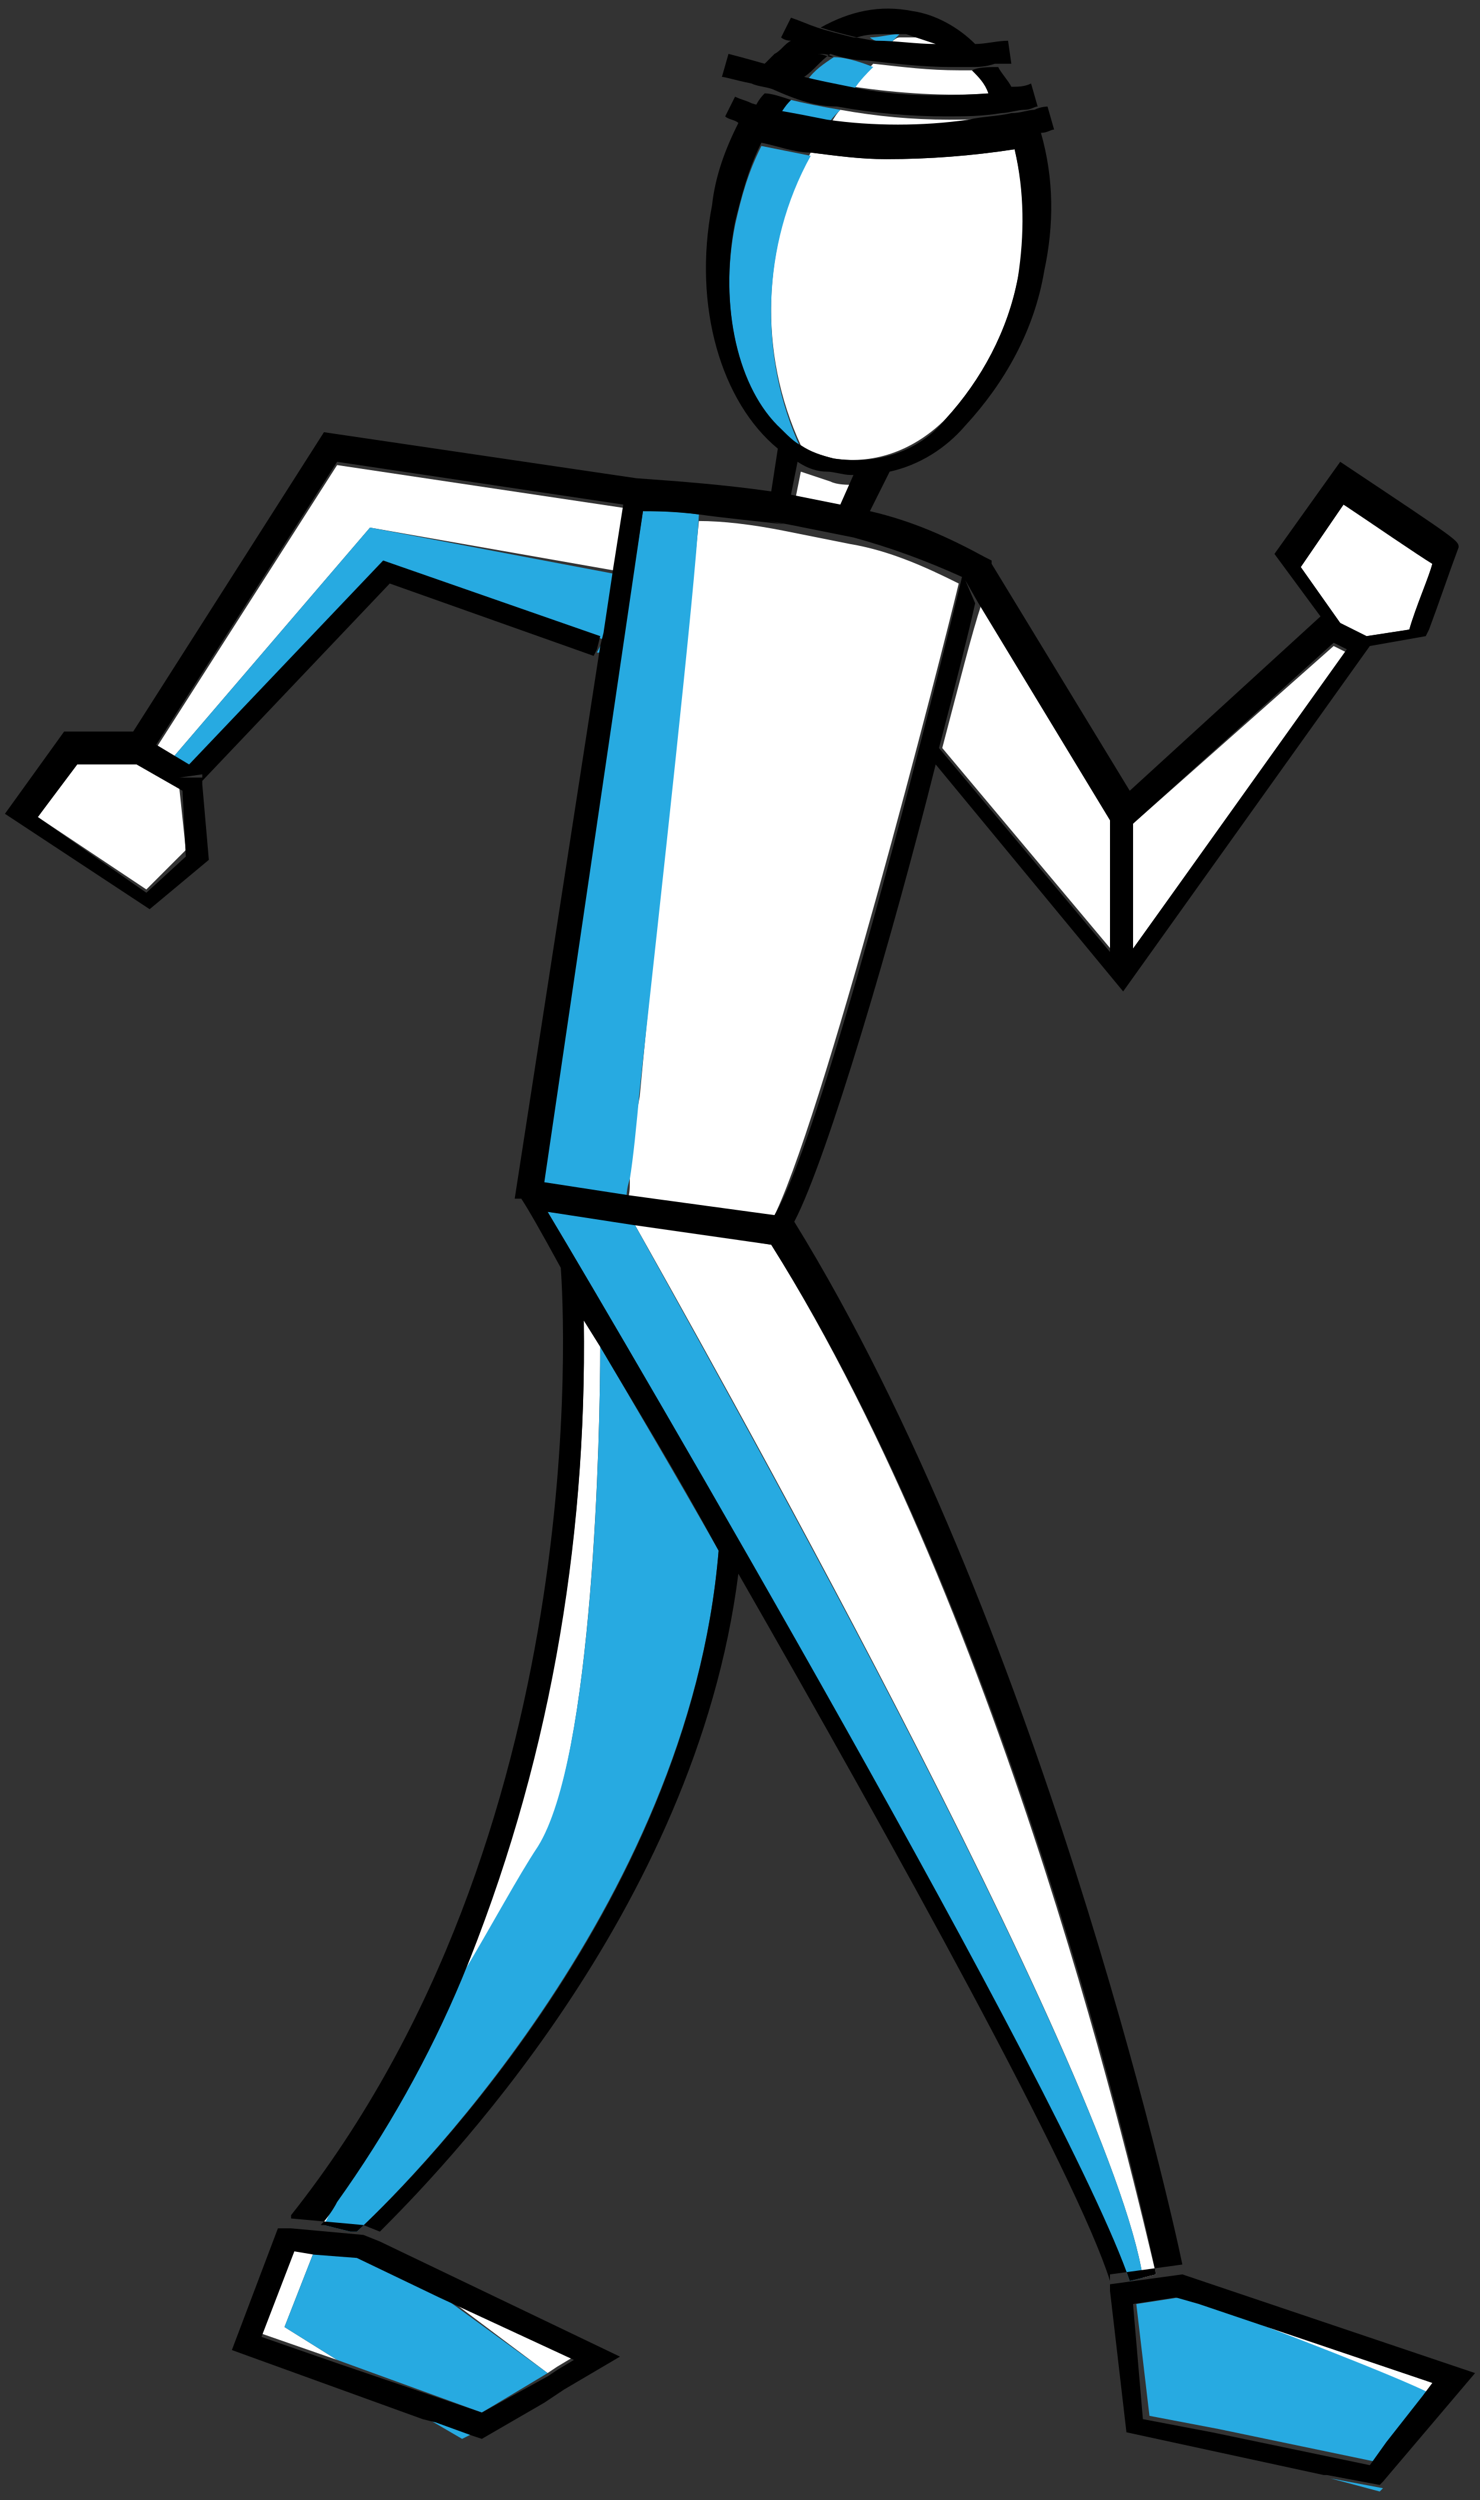 <?xml version="1.0" encoding="UTF-8" standalone="no"?>
<!-- Generator: Adobe Illustrator 27.8.1, SVG Export Plug-In . SVG Version: 6.00 Build 0)  -->

<svg
   version="1.1"
   id="Layer_1"
   x="0px"
   y="0px"
   viewBox="0 0 45 76"
   xml:space="preserve"
   sodipodi:docname="SimpleExercises.svg"
   width="45"
   height="76"
   inkscape:version="1.1.2 (0a00cf5339, 2022-02-04)"
   xmlns:inkscape="http://www.inkscape.org/namespaces/inkscape"
   xmlns:sodipodi="http://sodipodi.sourceforge.net/DTD/sodipodi-0.dtd"
   xmlns="http://www.w3.org/2000/svg"
   xmlns:svg="http://www.w3.org/2000/svg"><rect x="0" y="0" width="45" height="76" fill="#333333" stroke="none"/><defs
   id="defs1124" /><sodipodi:namedview
   id="namedview1122"
   pagecolor="#ffffff"
   bordercolor="#666666"
   borderopacity="1.0"
   inkscape:pageshadow="2"
   inkscape:pageopacity="0.0"
   inkscape:pagecheckerboard="0"
   showgrid="false"
   inkscape:zoom="1.64"
   inkscape:cx="249.69512"
   inkscape:cy="152.43902"
   inkscape:window-width="1916"
   inkscape:window-height="1029"
   inkscape:window-x="1920"
   inkscape:window-y="49"
   inkscape:window-maximized="1"
   inkscape:current-layer="Layer_1" />
<style
   type="text/css"
   id="style987">
	.st0{fill:none;}
	.st1{fill:#FFFFFF;}
	.st2{fill:#27AAE1;}
</style>
<g
   id="g1119"
   transform="translate(-235.45,-211.962)">
	
		<rect
   x="239.9"
   y="232.2"
   transform="matrix(0.479,-0.878,0.878,0.479,-76.562,335.338)"
   class="st0"
   width="8.6"
   height="0"
   id="rect989" />
	<path
   class="st0"
   d="m 258.9,249.6 v 0 c 0,0 0.1,0.1 0.1,0.1 v 0 c 7.2,11.5 11.1,28.8 11.7,31.3 v 0 c -0.6,-2.5 -4.5,-19.8 -11.7,-31.3 -0.1,0 -0.1,0 -0.1,-0.1 z"
   id="path991" />
	<path
   class="st0"
   d="m 260.8,213.7 c -0.2,0 -0.3,-0.1 -0.5,-0.1 0.2,0 0.3,0 0.5,0.1 z"
   id="path993" />
	<path
   class="st0"
   d="m 257.8,218.7 c 0.2,-0.8 0.4,-1.6 0.8,-2.4 0,0 0,0 0,0 -0.4,0.7 -0.7,1.5 -0.8,2.4 -0.5,2.6 0.1,5.1 1.4,6.4 -1.3,-1.3 -1.9,-3.8 -1.4,-6.4 z"
   id="path995" />
	<path
   class="st0"
   d="m 252.1,248.8 -0.3,-0.6 v 0 l 0.3,0.6 c 2.4,4 15.8,27 17.7,32.5 v 0 c -1.9,-5.6 -15.3,-28.5 -17.7,-32.5 z"
   id="path997" />
	<path
   class="st0"
   d="m 262.5,213.3 c -0.2,0 -0.5,-0.1 -0.7,-0.1 v 0 c 0,0 0,0 0,0 0.2,0 0.5,0.1 0.7,0.1 0,0 0,0 0,0 z"
   id="path999" />
	<path
   class="st0"
   d="m 258,259 -0.7,-0.1 c 0,0 0,0.1 0,0.1 -1.3,-2.3 -2.6,-4.5 -3.6,-6.2 l -0.5,-0.8 c 0,0 0,0 0,0 l 0.5,0.8 c 1,1.7 2.2,3.9 3.6,6.2 -0.9,10.9 -9.8,19.6 -11,20.7 v 0 c 1.2,-1.1 10,-9.7 11,-20.7 0,0 0,-0.1 0,-0.1 l 0.7,0.1 c 0,0 0,0 0,0 z"
   id="path1001" />
	<polygon
   class="st0"
   points="246.2,279.7 245.3,279.6 245.2,279.5 245.3,279.6 "
   id="polygon1003" />
	<path
   class="st0"
   d="m 260.1,216.6 c -0.5,-0.1 -1,-0.2 -1.5,-0.3 v 0 c 0.5,0.1 1,0.3 1.5,0.3 z"
   id="path1005" />
	<polygon
   class="st0"
   points="244.4,280.3 243.4,282.9 243.4,282.9 244.4,280.3 245,280.4 245,280.4 246.3,280.5 248.8,281.7 252.1,284.1 250.1,285.3 250.1,285.3 252.1,284.1 248.9,281.7 246.3,280.5 245,280.4 "
   id="polygon1007" />
	<polygon
   class="st0"
   points="272.4,285.8 277.2,286.8 277.7,286.2 277.2,286.8 "
   id="polygon1009" />
	<polygon
   class="st0"
   points="252.4,283.9 252.9,283.6 "
   id="polygon1011" />
	<path
   class="st0"
   d="m 262.8,213 v 0 c 0,0 0.1,0 0.1,0 0,0 -0.1,0 -0.1,0 z"
   id="path1013" />
	<path
   class="st0"
   d="m 260.7,212.9 c 0.3,0.1 0.7,0.2 1.1,0.3 -0.4,-0.1 -0.8,-0.2 -1.1,-0.3 z"
   id="path1015" />
	<path
   class="st0"
   d="m 260.8,213.7 c 0,0 0,0 0,0 -0.3,0.2 -0.6,0.4 -0.8,0.7 0,0 0,0 0,0 0,0 0,0 0,0 v 0 c 0.2,-0.3 0.5,-0.5 0.8,-0.7 z"
   id="path1017" />
	<path
   class="st0"
   d="m 270,282 1.3,-0.2 0.7,0.2 c 2.2,0.8 5.8,2.2 6.8,2.7 v 0 c -1,-0.5 -4.6,-1.9 -6.8,-2.7 l 7.1,2.4 v 0 l -7.1,-2.4 -0.7,-0.2 -1.3,0.2 0.4,3.4 v 0 z"
   id="path1019" />
	<path
   class="st0"
   d="m 264.1,234.7 v 0 0 c 0.5,-1.9 0.9,-3.5 1.1,-4.4 l 4,6.6 v 0 l -4,-6.6 -0.4,-0.7 v 0 l 0.4,0.7 c -0.3,0.9 -0.7,2.5 -1.1,4.4 z"
   id="path1021" />
	<path
   class="st0"
   d="m 261.4,228.4 c 0,0 0,0 0,0 v 0 0 0 l -2,-0.4 -0.6,-0.1 v 0 l 0.5,0.1 c 0,0 0,0 0,0 z"
   id="path1023" />
	<path
   class="st0"
   d="m 269.2,241.9 v 0 c 0,0 0,-0.7 0,-1 v 0 z"
   id="path1025" />
	<rect
   x="269.2"
   y="236.8"
   class="st0"
   width="0.7"
   height="0"
   id="rect1027" />
	<path
   class="st0"
   d="m 256.7,227.6 v 0 c -0.2,2.1 -1.3,12.1 -1.8,17.5 0.6,-5.4 1.6,-15.4 1.8,-17.5 z"
   id="path1029" />
	<polygon
   class="st0"
   points="240.9,235.9 241.1,237.8 239.9,239 236.6,236.8 239.9,239 241.1,237.8 241,235.9 239.6,235.1 "
   id="polygon1031" />
	<path
   class="st0"
   d="m 254.5,248.4 4.4,0.6 c 0,0 0,0 0,0 l -4.4,-0.6 c 0,-0.1 0,-0.3 0.1,-0.6 0,0.3 -0.1,0.5 -0.1,0.6 l -2.6,-0.4 3.2,-20.5 c 0,0 0,0 0,0 l -3.2,20.5 z"
   id="path1033" />
	<path
   class="st0"
   d="m 276.3,227.3 c 0.9,0.6 2.2,1.5 2.7,1.8 0,0 0,0 0,0 -0.5,-0.3 -1.8,-1.1 -2.7,-1.8 l -1.3,1.8 v 0 z"
   id="path1035" />
	<polygon
   class="st0"
   points="276.4,231.8 276.4,231.8 276,231.5 269.9,237 269.9,240.8 269.9,237 276,231.6 "
   id="polygon1037" />
	<polygon
   class="st0"
   points="276.9,231.3 276.9,231.3 276.8,231.3 276.9,232 276.8,231.3 "
   id="polygon1039" />
	<polygon
   class="st0"
   points=""
   id="polygon1041" />
	<path
   class="st1"
   d="m 245.8,278.8 c -0.2,0.2 -0.4,0.5 -0.5,0.7 h 0.1 z"
   id="path1043" />
	<polygon
   class="st1"
   points="243.4,282.9 245.7,283.7 244.1,282.7 245,280.4 244.4,280.3 "
   id="polygon1045" />
	<path
   class="st1"
   d="m 275,229.2 1.2,1.7 v 0 0 0 l 0.8,0.4 v 0 0 0 l 1.3,-0.2 c 0.2,-0.7 0.6,-1.6 0.7,-2 -0.5,-0.3 -1.7,-1.2 -2.7,-1.8 z"
   id="path1047" />
	<path
   class="st1"
   d="m 264.1,234.7 5.2,6.2 v 0 0 c 0,-1.2 0,-3.9 0,-4 l -4,-6.6 c -0.3,0.9 -0.7,2.5 -1.2,4.4 z"
   id="path1049" />
	<polygon
   class="st1"
   points="254.4,227.4 245.7,226.1 240.2,234.7 240.7,235 246.7,228 254.1,229.3 "
   id="polygon1051" />
	<polygon
   class="st1"
   points="269.9,237 269.9,240.8 276.4,231.8 276,231.6 "
   id="polygon1053" />
	<path
   class="st1"
   d="m 254.7,249.1 c 1.8,3.2 14.5,25.7 15.5,32.1 l 0.4,-0.1 c -0.6,-2.5 -4.5,-19.8 -11.7,-31.3 z"
   id="path1055" />
	<polygon
   class="st1"
   points="236.6,236.8 239.9,239 241.1,237.8 240.9,235.9 239.6,235.1 237.8,235.1 "
   id="polygon1057" />
	<path
   class="st1"
   d="m 253.7,252.9 -0.5,-0.8 c 0.1,6.8 -1.1,13.6 -3.7,20 0.9,-1.6 1.7,-3 2.3,-3.9 1.7,-2.8 1.9,-12.8 1.9,-15.3 z"
   id="path1059" />
	<path
   class="st1"
   d="m 278.8,284.8 v 0 l 0.3,-0.4 -7.1,-2.4 c 2.2,0.9 5.8,2.3 6.8,2.8 z"
   id="path1061" />
	<path
   class="st1"
   d="m 261.4,214.6 c 1.4,0.2 2.8,0.3 4.2,0.2 -0.2,-0.2 -0.3,-0.5 -0.5,-0.7 -0.2,0 -0.4,0 -0.5,0 -0.9,0 -1.7,-0.1 -2.6,-0.2 -0.2,0.2 -0.4,0.5 -0.6,0.7 0,0 0,0 0,0 z"
   id="path1063" />
	<path
   class="st1"
   d="m 264.8,216 c 0.4,0 0.9,-0.1 1.3,-0.2 0,-0.1 -0.1,-0.2 -0.1,-0.3 -0.6,0.1 -1.1,0.1 -1.7,0.1 v 0 c -1.1,0 -2.2,-0.1 -3.3,-0.3 -0.2,0.2 -0.3,0.5 -0.5,0.7 1.4,0.1 2.9,0.1 4.3,0 z"
   id="path1065" />
	<path
   class="st1"
   d="m 262.5,213.3 c 0,0 0,0 0,0 0,0 0,0 0,0 0.6,0.1 1.2,0.1 1.8,0.1 -0.3,-0.2 -0.6,-0.3 -0.9,-0.3 -0.2,0 -0.3,0 -0.5,0 0,0 -0.1,0 -0.1,0 v 0 c -0.1,0 -0.2,0.1 -0.3,0.2 0,0 0,0 0,0 z"
   id="path1067" />
	<polygon
   class="st1"
   points="252.1,284.1 252.4,283.9 252.9,283.6 248.9,281.7 "
   id="polygon1069" />
	<path
   class="st1"
   d="m 261.1,227.6 0.4,-0.9 c 0,0 -0.1,0 -0.1,0 -0.2,0 -0.5,0 -0.7,-0.1 v 0 c -0.3,-0.1 -0.6,-0.2 -0.9,-0.3 l -0.2,1 c 0,0 0,0 0,0 v 0 c 0.5,0.1 1,0.2 1.5,0.3 z"
   id="path1071" />
	<path
   class="st1"
   d="m 259.8,225.5 c 0.3,0.2 0.6,0.3 1,0.4 1.3,0.2 2.5,-0.3 3.4,-1.2 1.1,-1.2 1.9,-2.7 2.2,-4.3 0.3,-1.3 0.2,-2.6 -0.1,-3.9 -1.3,0.2 -2.6,0.3 -3.9,0.3 -0.8,0 -1.5,-0.1 -2.3,-0.2 -1.5,2.8 -1.6,6.1 -0.3,8.9 z"
   id="path1073" />
	<path
   class="st1"
   d="m 254.6,247.9 c 0,0.2 0,0.4 -0.1,0.6 l 4.4,0.6 c 1.5,-2.8 5.2,-17.3 5.7,-19.4 -1,-0.5 -2.1,-1 -3.3,-1.2 h 0.1 c 0,0 0,0 -0.1,0 l -2,-0.4 c 0,0 0,0 0,0 v 0 c -1,-0.2 -1.9,-0.3 -2.6,-0.3 0,0 0,0 0,0 -0.2,2.1 -1.3,12.1 -1.8,17.5 -0.2,1 -0.3,1.9 -0.3,2.6 z"
   id="path1075" />
	<path
   class="st2"
   d="m 259.2,225.1 c 0.2,0.2 0.4,0.3 0.6,0.5 0,0 0,0 0,0 -1.3,-2.8 -1.2,-6.2 0.3,-8.9 v 0 c -0.5,-0.1 -1,-0.2 -1.5,-0.3 v 0 c 0,0 0,0 0,0 -0.4,0.8 -0.6,1.5 -0.8,2.4 -0.5,2.5 0.1,5 1.4,6.3 z"
   id="path1077" />
	<path
   class="st2"
   d="m 262.5,213.3 c 0,0 0,0 0,0 0.1,-0.1 0.2,-0.2 0.3,-0.3 v 0 c -0.3,0 -0.6,0.1 -0.9,0.1 v 0 c 0.1,0.1 0.4,0.2 0.6,0.2 z"
   id="path1079" />
	<path
   class="st2"
   d="m 258.9,215.7 c 0.5,0.1 1,0.2 1.6,0.3 0.1,-0.3 0.3,-0.5 0.5,-0.7 0,0 0,0 0,0 -0.6,-0.1 -1.1,-0.2 -1.5,-0.3 -0.2,0.2 -0.4,0.4 -0.6,0.7 0,0 0,0 0,0 z"
   id="path1081" />
	<path
   class="st2"
   d="m 260.8,213.7 c -0.3,0.2 -0.6,0.4 -0.8,0.7 v 0 c 0,0 0,0 0,0 0.4,0.1 0.9,0.2 1.4,0.3 0.2,-0.3 0.4,-0.5 0.6,-0.7 0,0 0,0 0,0 0,0 0,0 0,0 -0.5,-0.2 -0.9,-0.3 -1.2,-0.3 z"
   id="path1083" />
	<polygon
   class="st2"
   points="253.8,231.4 253.6,231.8 253.7,231.8 "
   id="polygon1085" />
	<polygon
   class="st2"
   points="247.1,229.1 253.8,231.4 254.1,229.4 246.7,228 240.7,235 241.2,235.3 247.1,229.1 "
   id="polygon1087" />
	<path
   class="st2"
   d="m 252.1,248.8 c 2.4,4 15.8,27 17.7,32.5 l 0.4,-0.1 v 0 c -1,-6.4 -13.7,-28.8 -15.5,-32.1 z"
   id="path1089" />
	<path
   class="st2"
   d="m 257.3,259.1 c -1.3,-2.3 -2.6,-4.5 -3.6,-6.2 0,2.6 -0.2,12.5 -1.9,15.2 -0.6,0.9 -1.4,2.4 -2.3,3.9 0,0 0,0 0,0 -1,2.4 -2.3,4.7 -3.8,6.8 0,0 0,0 0,0 l -0.4,0.8 v 0 l 0.8,0.2 h 0.2 c 1.2,-1.1 10.1,-9.8 11,-20.7 z"
   id="path1091" />
	<polygon
   class="st2"
   points="252,284.9 252.7,284.6 "
   id="polygon1093" />
	<polygon
   class="st2"
   points="244.1,282.7 245.7,283.7 245.7,283.7 250.1,285.3 252.1,284.1 248.8,281.7 246.3,280.5 245,280.4 "
   id="polygon1095" />
	<polygon
   class="st2"
   points="275.9,287.3 277.4,287.7 277.5,287.6 "
   id="polygon1097" />
	<path
   class="st2"
   d="m 254.5,248.4 c 0,-0.1 0,-0.3 0.1,-0.6 0.1,-0.6 0.2,-1.6 0.3,-2.7 0.6,-5.5 1.7,-15.4 1.8,-17.5 -0.7,-0.1 -1.3,-0.1 -1.7,-0.1 l -3.2,20.5 z"
   id="path1099" />
	<polygon
   class="st2"
   points="248.3,285.4 249.5,286.1 249.9,285.9 248.7,285.5 "
   id="polygon1101" />
	<path
   class="st2"
   d="m 271.3,281.8 -1.3,0.2 0.4,3.4 2.1,0.4 4.8,1 0.5,-0.7 1.1,-1.4 c -1,-0.5 -4.6,-1.9 -6.8,-2.7 z"
   id="path1103" />
	<path
   d="m 266.1,215.8 c 0.3,0 0.5,-0.1 0.7,-0.1 0,-0.1 -0.1,-0.2 -0.1,-0.3 -0.2,0.1 -0.4,0.1 -0.7,0.1 0,0 0.1,0.2 0.1,0.3 0,0 0,0 0,0 z"
   id="path1105" />
	<path
   d="m 258.7,214.8 c -0.2,0.2 -0.3,0.4 -0.4,0.7 0.2,0.1 0.4,0.2 0.7,0.2 0.2,-0.3 0.3,-0.5 0.5,-0.7 -0.3,-0.1 -0.6,-0.2 -0.8,-0.2 z"
   id="path1107" />
	<polygon
   points=""
   id="polygon1109" />
	<path
   d="m 260.9,215.2 c 1.1,0.2 2.2,0.3 3.3,0.3 0.6,0 1.1,0 1.7,-0.1 0.2,0 0.5,-0.1 0.7,-0.1 0.2,0 0.3,-0.1 0.4,-0.1 l -0.2,-0.7 c -0.2,0.1 -0.4,0.1 -0.6,0.1 0,0 0,0 0,0 -0.1,-0.2 -0.3,-0.4 -0.4,-0.6 -0.3,0 -0.6,0 -0.8,0.1 v 0 c 0.2,0.2 0.4,0.4 0.5,0.7 -1.4,0.1 -2.8,0.1 -4.2,-0.2 0,0 0,0 0,0 -0.5,-0.1 -1,-0.2 -1.4,-0.3 0,0 0,0 0,0 0,0 0,0 0,0 0,0 0,0 0,0 0.3,-0.2 0.5,-0.5 0.8,-0.7 0,0 0,0 0,0 0.3,0.1 0.7,0.2 1.1,0.2 0,0 0,0 0,0 0.9,0.1 1.7,0.2 2.6,0.2 0.2,0 0.4,0 0.5,0 0.3,0 0.5,0 0.8,-0.1 0.2,0 0.3,0 0.5,0 l -0.1,-0.7 c -0.3,0 -0.7,0.1 -1,0.1 0,0 0,0 0,0 -0.5,-0.5 -1.2,-0.9 -1.9,-1 -1,-0.2 -1.9,0 -2.8,0.5 0.3,0.1 0.7,0.2 1.1,0.3 0,0 0,0 0,0 0.3,-0.1 0.6,-0.1 0.9,-0.1 v 0 0 0 c 0,0 0.1,0 0.1,0 0.2,0 0.3,0 0.5,0 0.3,0.1 0.6,0.2 0.9,0.3 -0.6,0 -1.2,-0.1 -1.8,-0.1 0,0 0,0 0,0 -0.2,0 -0.5,-0.1 -0.7,-0.1 -0.4,-0.1 -0.8,-0.2 -1.1,-0.3 -0.3,-0.1 -0.5,-0.2 -0.8,-0.3 l -0.3,0.6 c 0,0 0.1,0.1 0.3,0.1 0.1,0 0.2,0.1 0.3,0.1 -0.1,0 -0.2,-0.1 -0.3,-0.1 -0.2,0.1 -0.3,0.3 -0.5,0.4 -0.1,0.1 -0.2,0.2 -0.3,0.3 -0.7,-0.2 -1.1,-0.3 -1.1,-0.3 l -0.2,0.7 c 0.1,0 0.4,0.1 0.9,0.2 0.2,0.1 0.5,0.1 0.7,0.2 v 0 c 0.9,0.4 1.4,0.5 1.9,0.5 0,0 0,0 0,0 z m -0.1,-1.5 v 0 c -0.2,0 -0.3,-0.1 -0.5,-0.1 0.2,0 0.3,0 0.5,0.1 z"
   id="path1111" />
	<path
   d="m 280.3,284.1 v 0 l -8.9,-3 v 0 l -2.2,0.3 v 0.2 l 0.5,4.3 6,1.3 h 0.1 l 1.6,0.3 v 0 l 0.1,-0.1 z m -10.4,-2.1 1.3,-0.2 0.7,0.2 7.1,2.4 v 0 l -0.3,0.4 v 0 0 l -1.1,1.4 -0.5,0.7 -4.8,-1 -2.1,-0.4 v 0 z"
   id="path1113" />
	<path
   d="m 247,280.1 -0.5,-0.2 -2.2,-0.2 h -0.4 l -1.4,3.7 5.8,2.1 0.4,0.1 1.1,0.4 v 0 l 0.3,0.1 1.9,-1.1 v 0 l 0.6,-0.4 v 0 l 1.7,-1 z m 3.1,5.2 v 0 l -4.4,-1.5 v 0 l -2.3,-0.8 v 0 l 1,-2.6 0.6,0.1 1.3,0.1 2.5,1.2 v 0 l 4.1,1.9 v 0 l -0.5,0.3 -0.3,0.2 v 0 z"
   id="path1115" />
	<path
   d="m 241.8,238.1 -0.2,-2.3 v -0.2 h -0.7 v 0 l 0.7,-0.1 v 0.2 l 5.7,-6 6.2,2.2 0.1,-0.2 0.1,-0.4 v 0 0 0 0 l -6.6,-2.3 v 0 l -5.9,6.2 v 0 l -0.5,-0.3 v 0 l -0.5,-0.3 5.5,-8.6 8.7,1.3 v 0 l -0.3,1.9 -0.3,2 v 0 0 l -0.1,0.4 -2.6,16.8 h 0.2 l -0.1,-0.1 v 0 l 0.1,0.1 c 0.2,0.3 0.6,1 1.2,2.1 0,-0.1 0,-0.1 0,-0.1 l 0.7,-0.1 c 0,0 0,0 0,0 l -0.7,0.1 c 0,0 0,0 0,0.1 0.1,1.3 1,17.2 -8.2,28.8 v 0.1 l 2.2,0.2 0.5,0.2 c 1.7,-1.7 9.6,-9.7 10.9,-20 4.7,8.2 10.3,18.3 11.3,21.5 v -0.2 l 2.2,-0.3 v 0 c -0.3,-1.5 -4.4,-19.7 -11.8,-31.7 1,-1.9 3,-8.7 4.3,-13.9 l -0.4,-0.5 v 0 l 0.4,0.5 5.7,6.9 7.5,-10.5 v 0 l 1.7,-0.3 0.1,-0.2 c 0.3,-0.8 0.6,-1.7 0.9,-2.5 0,-0.2 0,-0.2 -3.3,-2.4 l -0.3,-0.2 -2,2.8 1.4,1.9 -5.8,5.3 -4.2,-6.9 v 0 -0.1 l -0.2,-0.1 c -1.1,-0.6 -2.2,-1.1 -3.5,-1.4 v 0 l 0.6,-1.2 v 0 c 0.9,-0.2 1.7,-0.7 2.3,-1.4 1.2,-1.3 2.1,-2.9 2.4,-4.7 0.3,-1.4 0.3,-2.8 -0.1,-4.2 0,0 0,0 0,0 0.2,0 0.3,-0.1 0.4,-0.1 l -0.2,-0.7 c 0,0 -0.2,0 -0.4,0.1 -0.2,0 -0.4,0.1 -0.7,0.1 -0.4,0.1 -0.9,0.1 -1.3,0.2 -1.4,0.2 -2.9,0.2 -4.3,0 0,0 0,0 0,0 -0.5,-0.1 -1,-0.2 -1.6,-0.3 -0.2,-0.1 -0.4,-0.1 -0.7,-0.2 -0.2,-0.1 -0.3,-0.1 -0.5,-0.2 l -0.3,0.6 c 0.1,0.1 0.3,0.1 0.4,0.2 -0.4,0.8 -0.7,1.6 -0.8,2.5 -0.6,3.1 0.3,6 2,7.4 v -0.2 l 0.7,0.1 -0.1,0.5 c 0.3,0.2 0.6,0.3 0.9,0.3 0.2,0 0.5,0.1 0.7,0.1 0,0 0.1,0 0.1,0 l 0.3,-0.6 0.6,0.3 v 0 l -0.6,-0.3 -0.3,0.6 -0.4,0.9 c 0,0 0,0 0,0 -0.5,-0.1 -1,-0.2 -1.5,-0.3 v 0 0 l 1.5,0.3 v 0 l -1.5,-0.3 v 0 l 0.2,-1 0.1,-0.5 -0.7,-0.1 v 0.2 l -0.2,1.3 v 0 c -1.4,-0.2 -2.7,-0.3 -4.1,-0.4 v 0 0 l -9.5,-1.4 -5.8,9.1 h 0.2 v 0 h -2.3 l -1.8,2.5 4.4,2.9 z m 16,-19.4 c 0.2,-0.8 0.4,-1.6 0.8,-2.4 0,0 0,0 0,0 0,0 0,0 0,0 v 0 0 c 0.5,0.1 1,0.3 1.5,0.3 0.8,0.1 1.5,0.2 2.3,0.2 1.3,0 2.6,-0.1 3.9,-0.3 0.3,1.3 0.3,2.6 0.1,3.9 -0.3,1.6 -1.1,3.1 -2.2,4.3 -0.8,1 -2.1,1.4 -3.4,1.2 -0.4,-0.1 -0.7,-0.2 -1,-0.4 0,0 0,0 0,0 -0.2,-0.1 -0.4,-0.3 -0.6,-0.5 -1.3,-1.2 -1.9,-3.7 -1.4,-6.3 z m -0.5,40.4 c -0.9,11 -9.8,19.6 -11,20.7 v 0 h -0.2 l -0.8,-0.2 h -0.1 c 0,0 0,0 0,0 0.2,-0.2 0.4,-0.5 0.5,-0.7 0,0 0,0 0,0 1.5,-2.1 2.8,-4.4 3.8,-6.8 0,0 0,0 0,0 2.6,-6.3 3.8,-13.1 3.7,-20 0,0 0,0 0,0 l 0.5,0.8 c 1,1.7 2.3,3.8 3.6,6.2 0,-0.1 0,-0.1 0,-0.1 l 0.7,0.1 c 0,0 0,0 0,0 l -0.7,-0.1 c 0,0 0,0 0,0.1 z m 13.3,22 -0.4,0.1 v 0 l -0.4,0.1 v 0 c -1.9,-5.6 -15.3,-28.5 -17.7,-32.5 l -0.3,-0.6 v 0 l 0.3,0.6 v 0 l 2.6,0.4 4.2,0.6 v 0 c 0,0 -0.1,-0.1 -0.1,-0.1 v 0 c 0,0 0.1,0.1 0.1,0.1 7.2,11.4 11.2,28.8 11.7,31.3 z m 5.4,-49.6 0.4,0.2 v 0 l -6.5,9.1 v 0 -3.8 z m 0.3,-4.2 c 0.9,0.6 2.2,1.5 2.7,1.8 0,0 0,0 0,0 -0.1,0.4 -0.5,1.3 -0.7,2 l -1.3,0.2 v 0 h -0.1 l 0.1,0.7 v 0 l -0.1,-0.7 h 0.1 v 0 l -0.8,-0.4 v 0 0 0 0 0 l -1.2,-1.7 v 0 z m -7.1,9.5 h 0.7 v 0 z m -4.4,-7.2 0.4,0.7 4,6.6 v 0 c 0,0.1 0,2.8 0,4 0,0.3 0,0.9 0,1 v 0 -1 0 l -5.2,-6.2 v 0 0 c 0.5,-1.9 0.9,-3.5 1.1,-4.4 z m -9.8,-2.1 c 0.3,0 0.9,0 1.7,0.1 v 0 c 0,0 0,0 0,0 0.7,0.1 1.7,0.2 2.6,0.3 v 0 l -0.5,-0.1 v 0 l 0.6,0.1 2,0.4 h 0.1 v 0 0 h -0.1 c 1.1,0.3 2.2,0.7 3.3,1.2 -0.5,2.1 -4.1,16.7 -5.7,19.4 0,0 0,0 0,0 l -4.4,-0.6 -2.6,-0.4 3,-20.4 c 0,0 0,0 0,0 z m -18.4,9.3 1.2,-1.6 h 1.8 v 0 l 1.4,0.8 v 0 l 0.1,2 -1.2,1.1 z"
   id="path1117" />
</g>
</svg>
